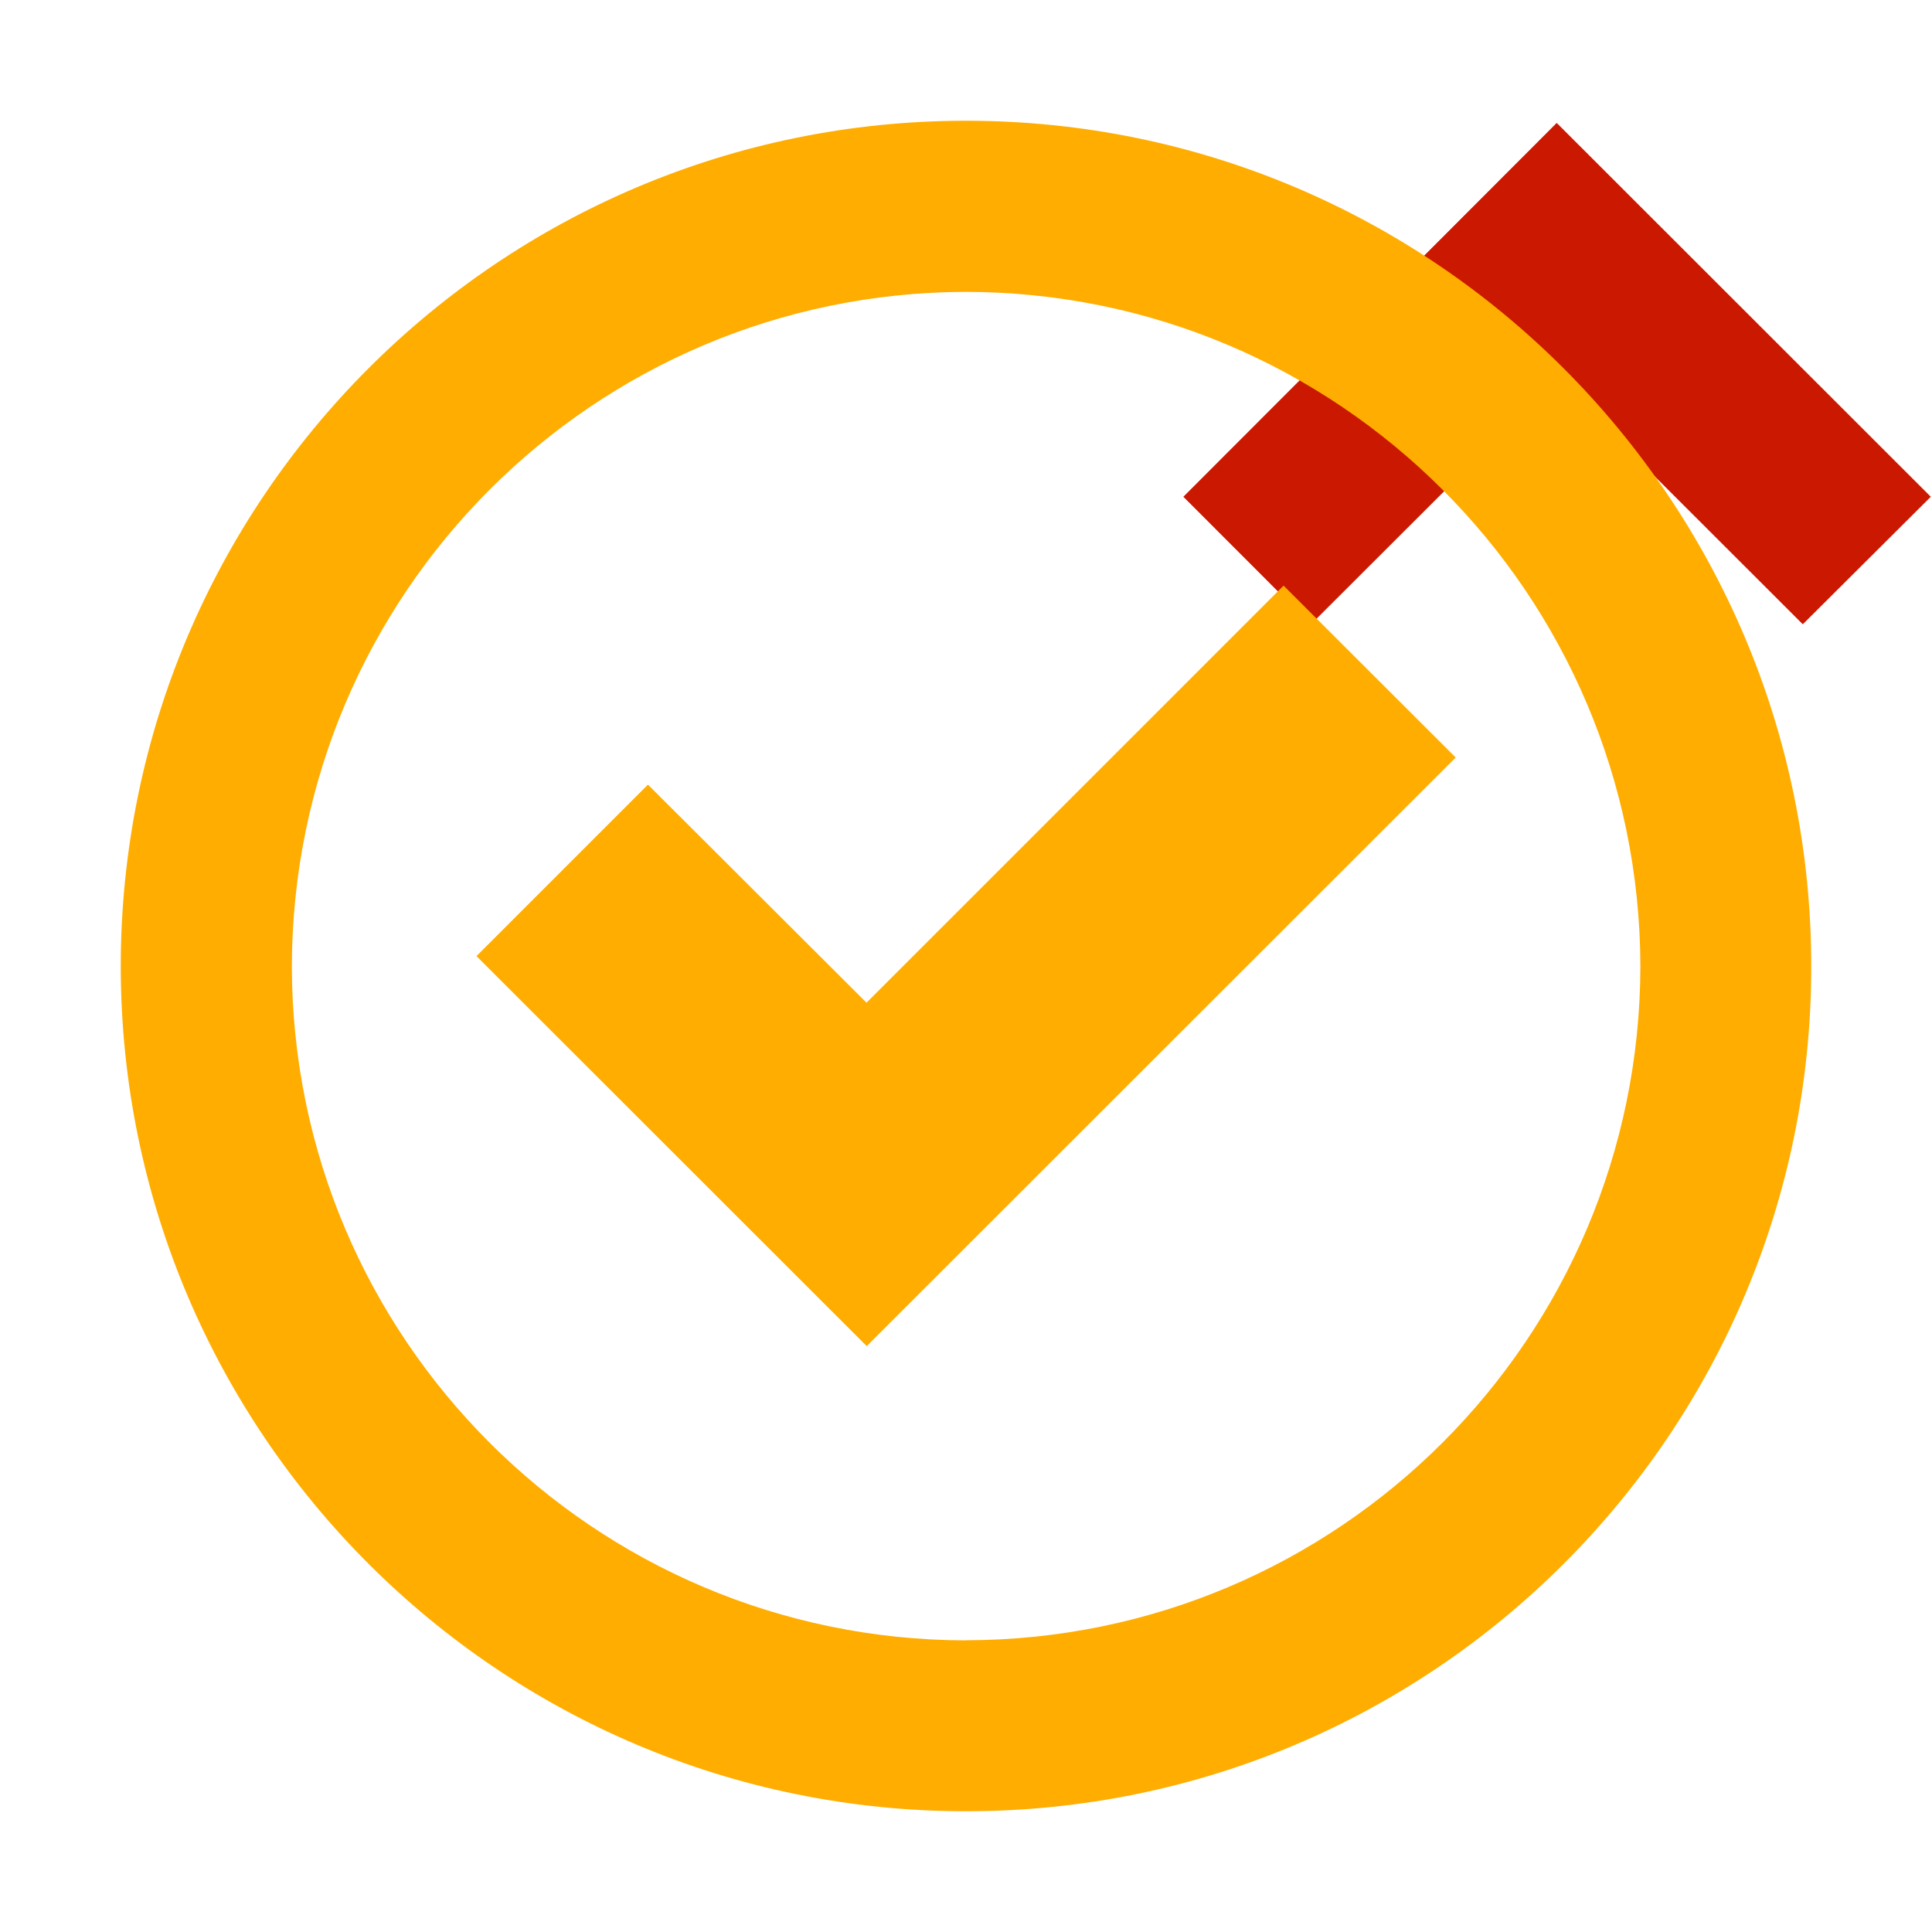 <svg width="16" height="16" xmlns="http://www.w3.org/2000/svg" viewBox="0 0 16 16" shape-rendering="geometricPrecision" fill="#ffad00"><defs><mask id="a"><rect fill="#fff" width="100%" height="100%"/><path fill="#000" d="M12.892-.396l-4.507 4.51 2.47 2.47 2.04-2.035 2.036 2.034 2.474-2.47z"/></mask></defs><path fill="#cb1800" d="M12.894 3.136L14.93 5.17l1.06-1.056-3.098-3.096L9.8 4.114l1.056 1.057"/><path d="M8 1C4.134 1 1 4.137 1 8.005 1.004 11.867 4.135 15 8 15c3.867 0 7-3.133 7-6.996C15 4.136 11.868 1 8 1zm0 12.585c-3.083-.006-5.577-2.5-5.583-5.58.006-3.087 2.5-5.582 5.583-5.588 3.084.006 5.578 2.5 5.585 5.587-.007 3.08-2.5 5.575-5.585 5.58zm4.055-7.312L10.63 4.85 7.176 8.304l-1.81-1.806-1.42 1.42 3.232 3.23 4.878-4.875z" mask="url(#a)"/></svg>